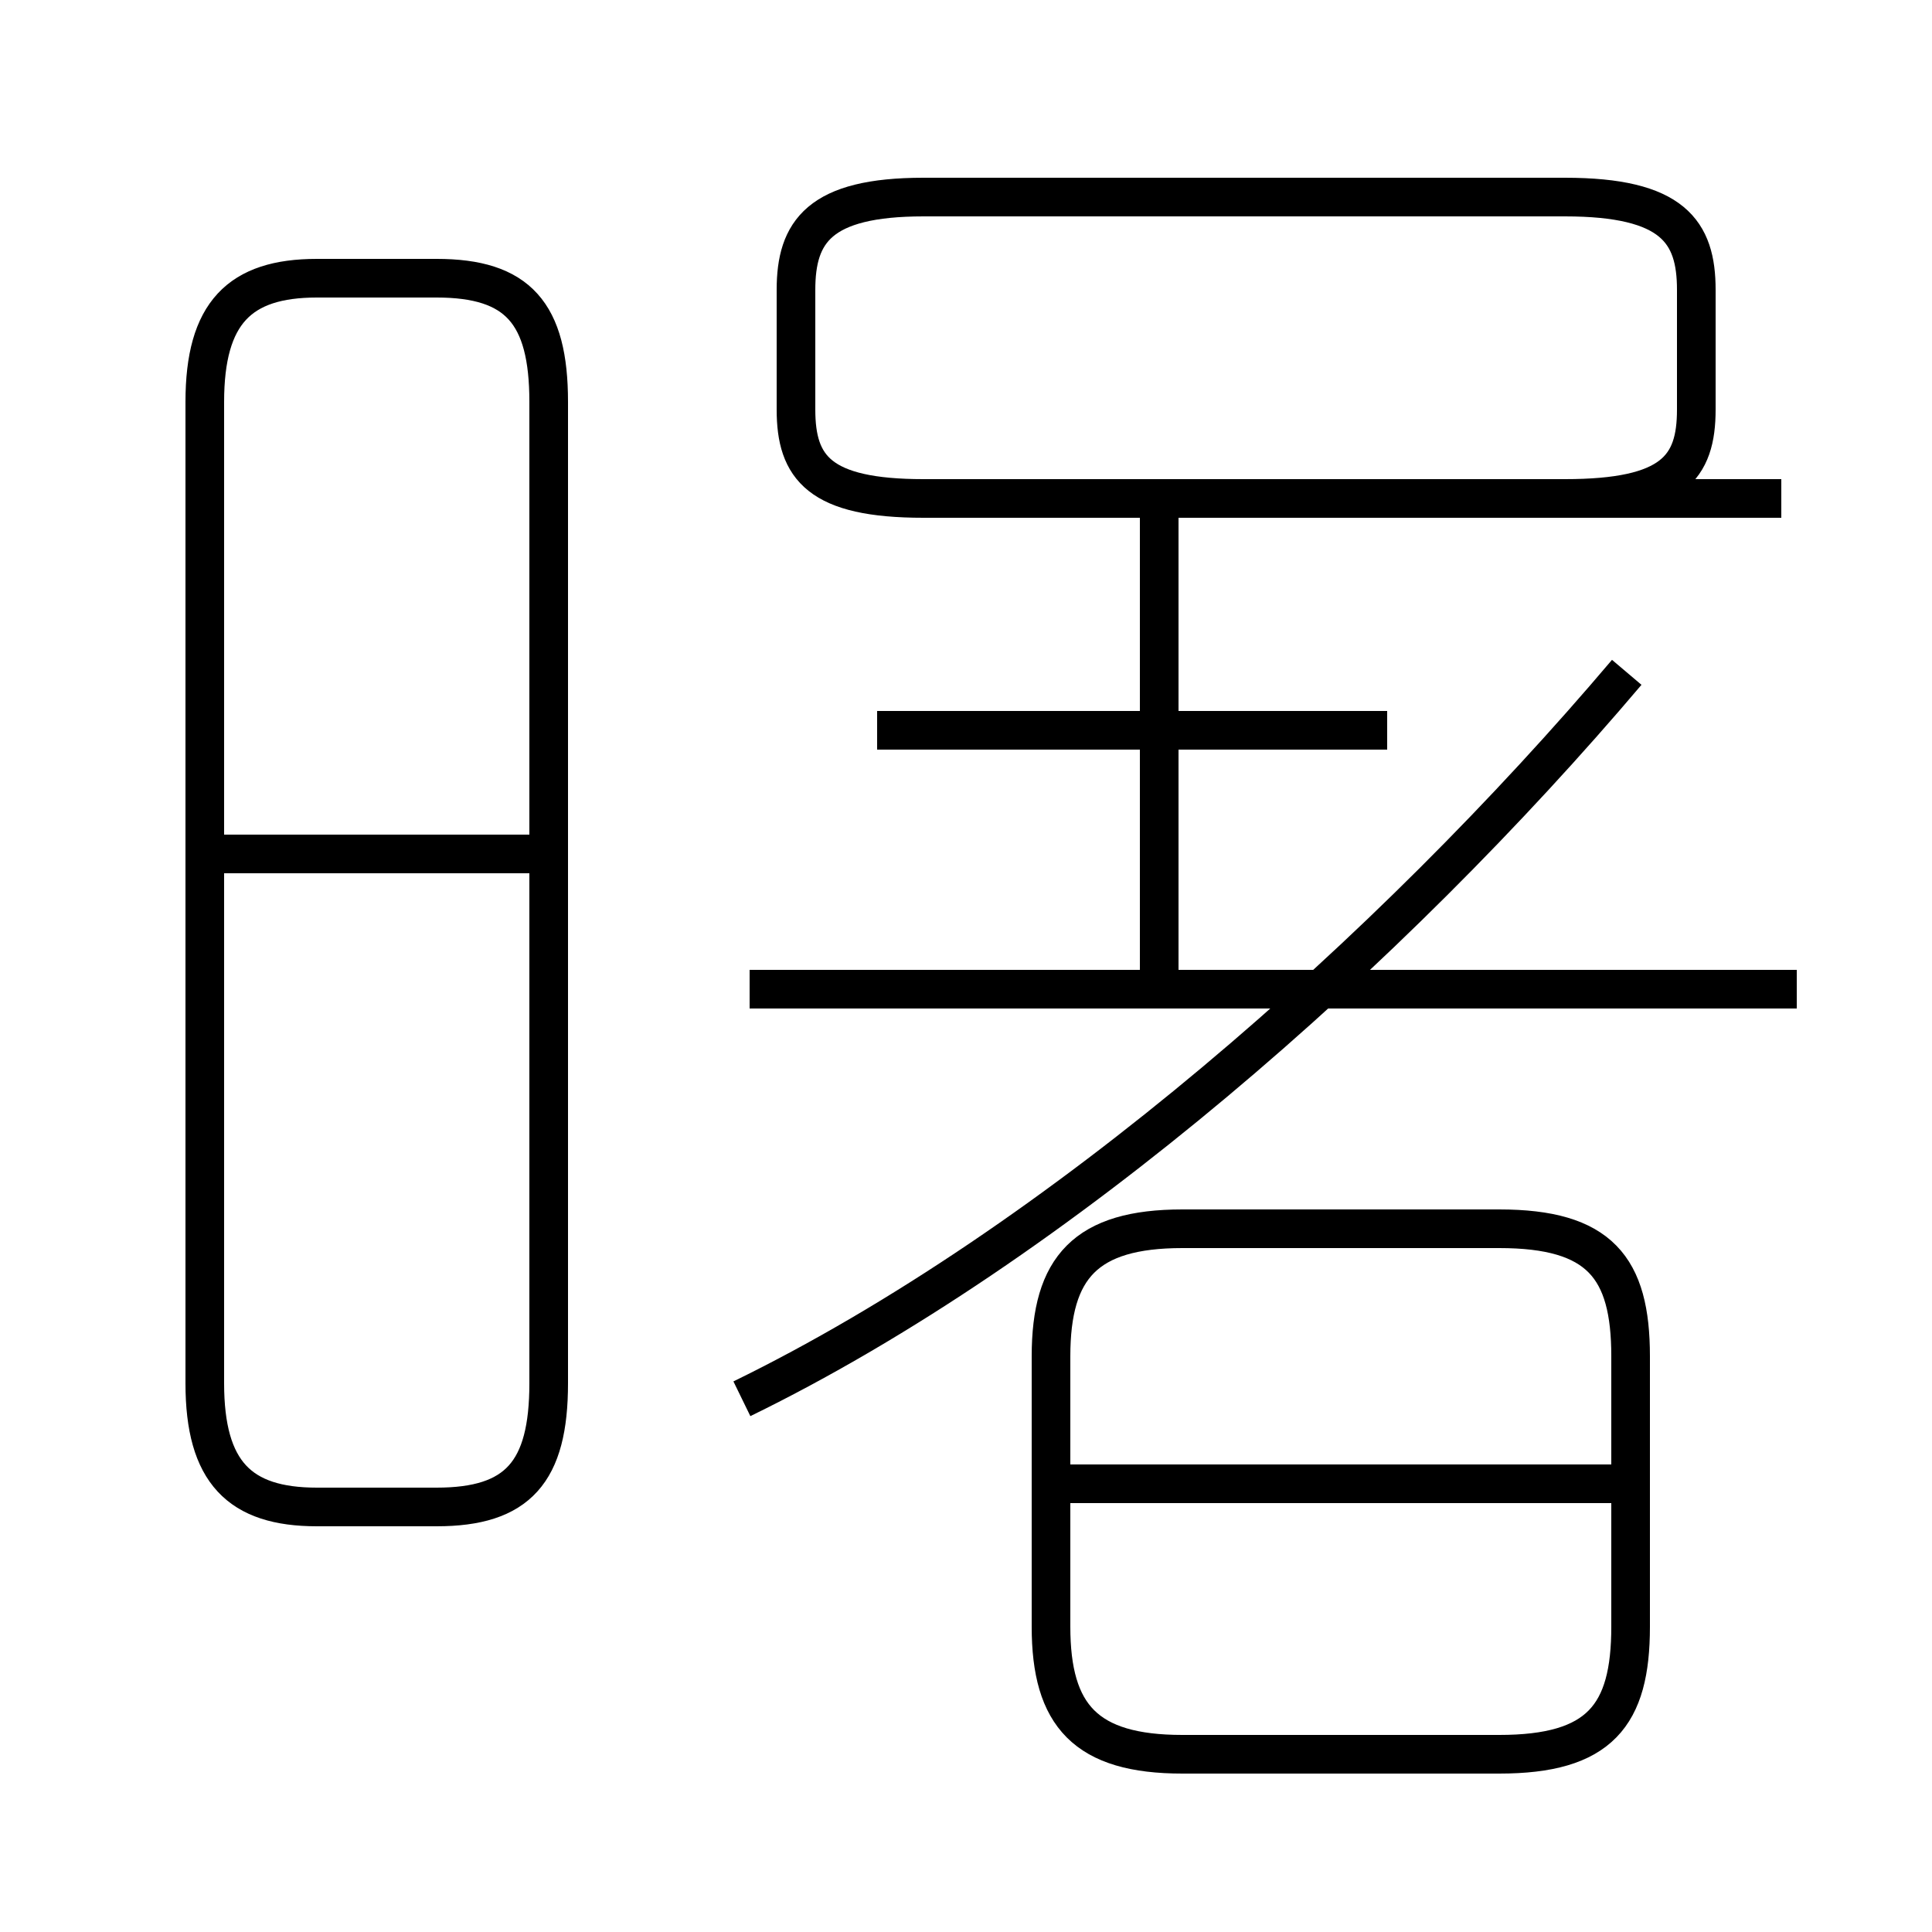 <?xml version='1.0' encoding='utf8'?>
<svg viewBox="0.0 -6.0 50.0 50.0" version="1.1" xmlns="http://www.w3.org/2000/svg">
<rect x="0.0" y="-6.0" width="50.0" height="50.0" fill="#808080" stroke="none"/>
<rect x="-1000" y="-1000" width="2000" height="2000" stroke="white" fill="white"/>
<g style="fill:white;stroke:#000000;  stroke-width:1">
<path d="M 19.2 -7.8 C 27.4 -11.8 36.0 -19.4 42.1 -26.6 M 8.2 -5.0 L 11.3 -5.0 C 13.4 -5.0 14.2 -5.9 14.2 -8.2 L 14.2 -33.6 C 14.2 -35.9 13.4 -36.8 11.3 -36.8 L 8.2 -36.8 C 6.2 -36.8 5.3 -35.9 5.3 -33.6 L 5.3 -8.2 C 5.3 -5.9 6.2 -5.0 8.2 -5.0 Z M 13.9 -21.9 L 5.3 -21.9 M 30.6 1.4 L 38.8 1.4 C 41.4 1.4 42.2 0.4 42.2 -1.9 L 42.2 -8.9 C 42.2 -11.2 41.4 -12.2 38.8 -12.2 L 30.6 -12.2 C 28.1 -12.2 27.2 -11.2 27.2 -8.9 L 27.2 -1.9 C 27.2 0.4 28.1 1.4 30.6 1.4 Z M 42.0 -5.6 L 27.1 -5.6 M 19.4 -18.4 L 46.5 -18.4 M 35.9 -25.1 L 22.7 -25.1 M 30.0 -18.1 L 30.0 -31.1 M 24.0 -31.1 L 40.5 -31.1 C 43.3 -31.1 43.9 -31.9 43.9 -33.4 L 43.9 -36.5 C 43.9 -38.0 43.3 -38.9 40.5 -38.9 L 23.9 -38.9 C 21.2 -38.9 20.6 -38.0 20.6 -36.5 L 20.6 -33.4 C 20.6 -31.9 21.2 -31.1 23.9 -31.1 Z M 46.1 -31.1 L 29.6 -31.1" transform="translate(0.0, 38.0)" />
</g>
</svg>